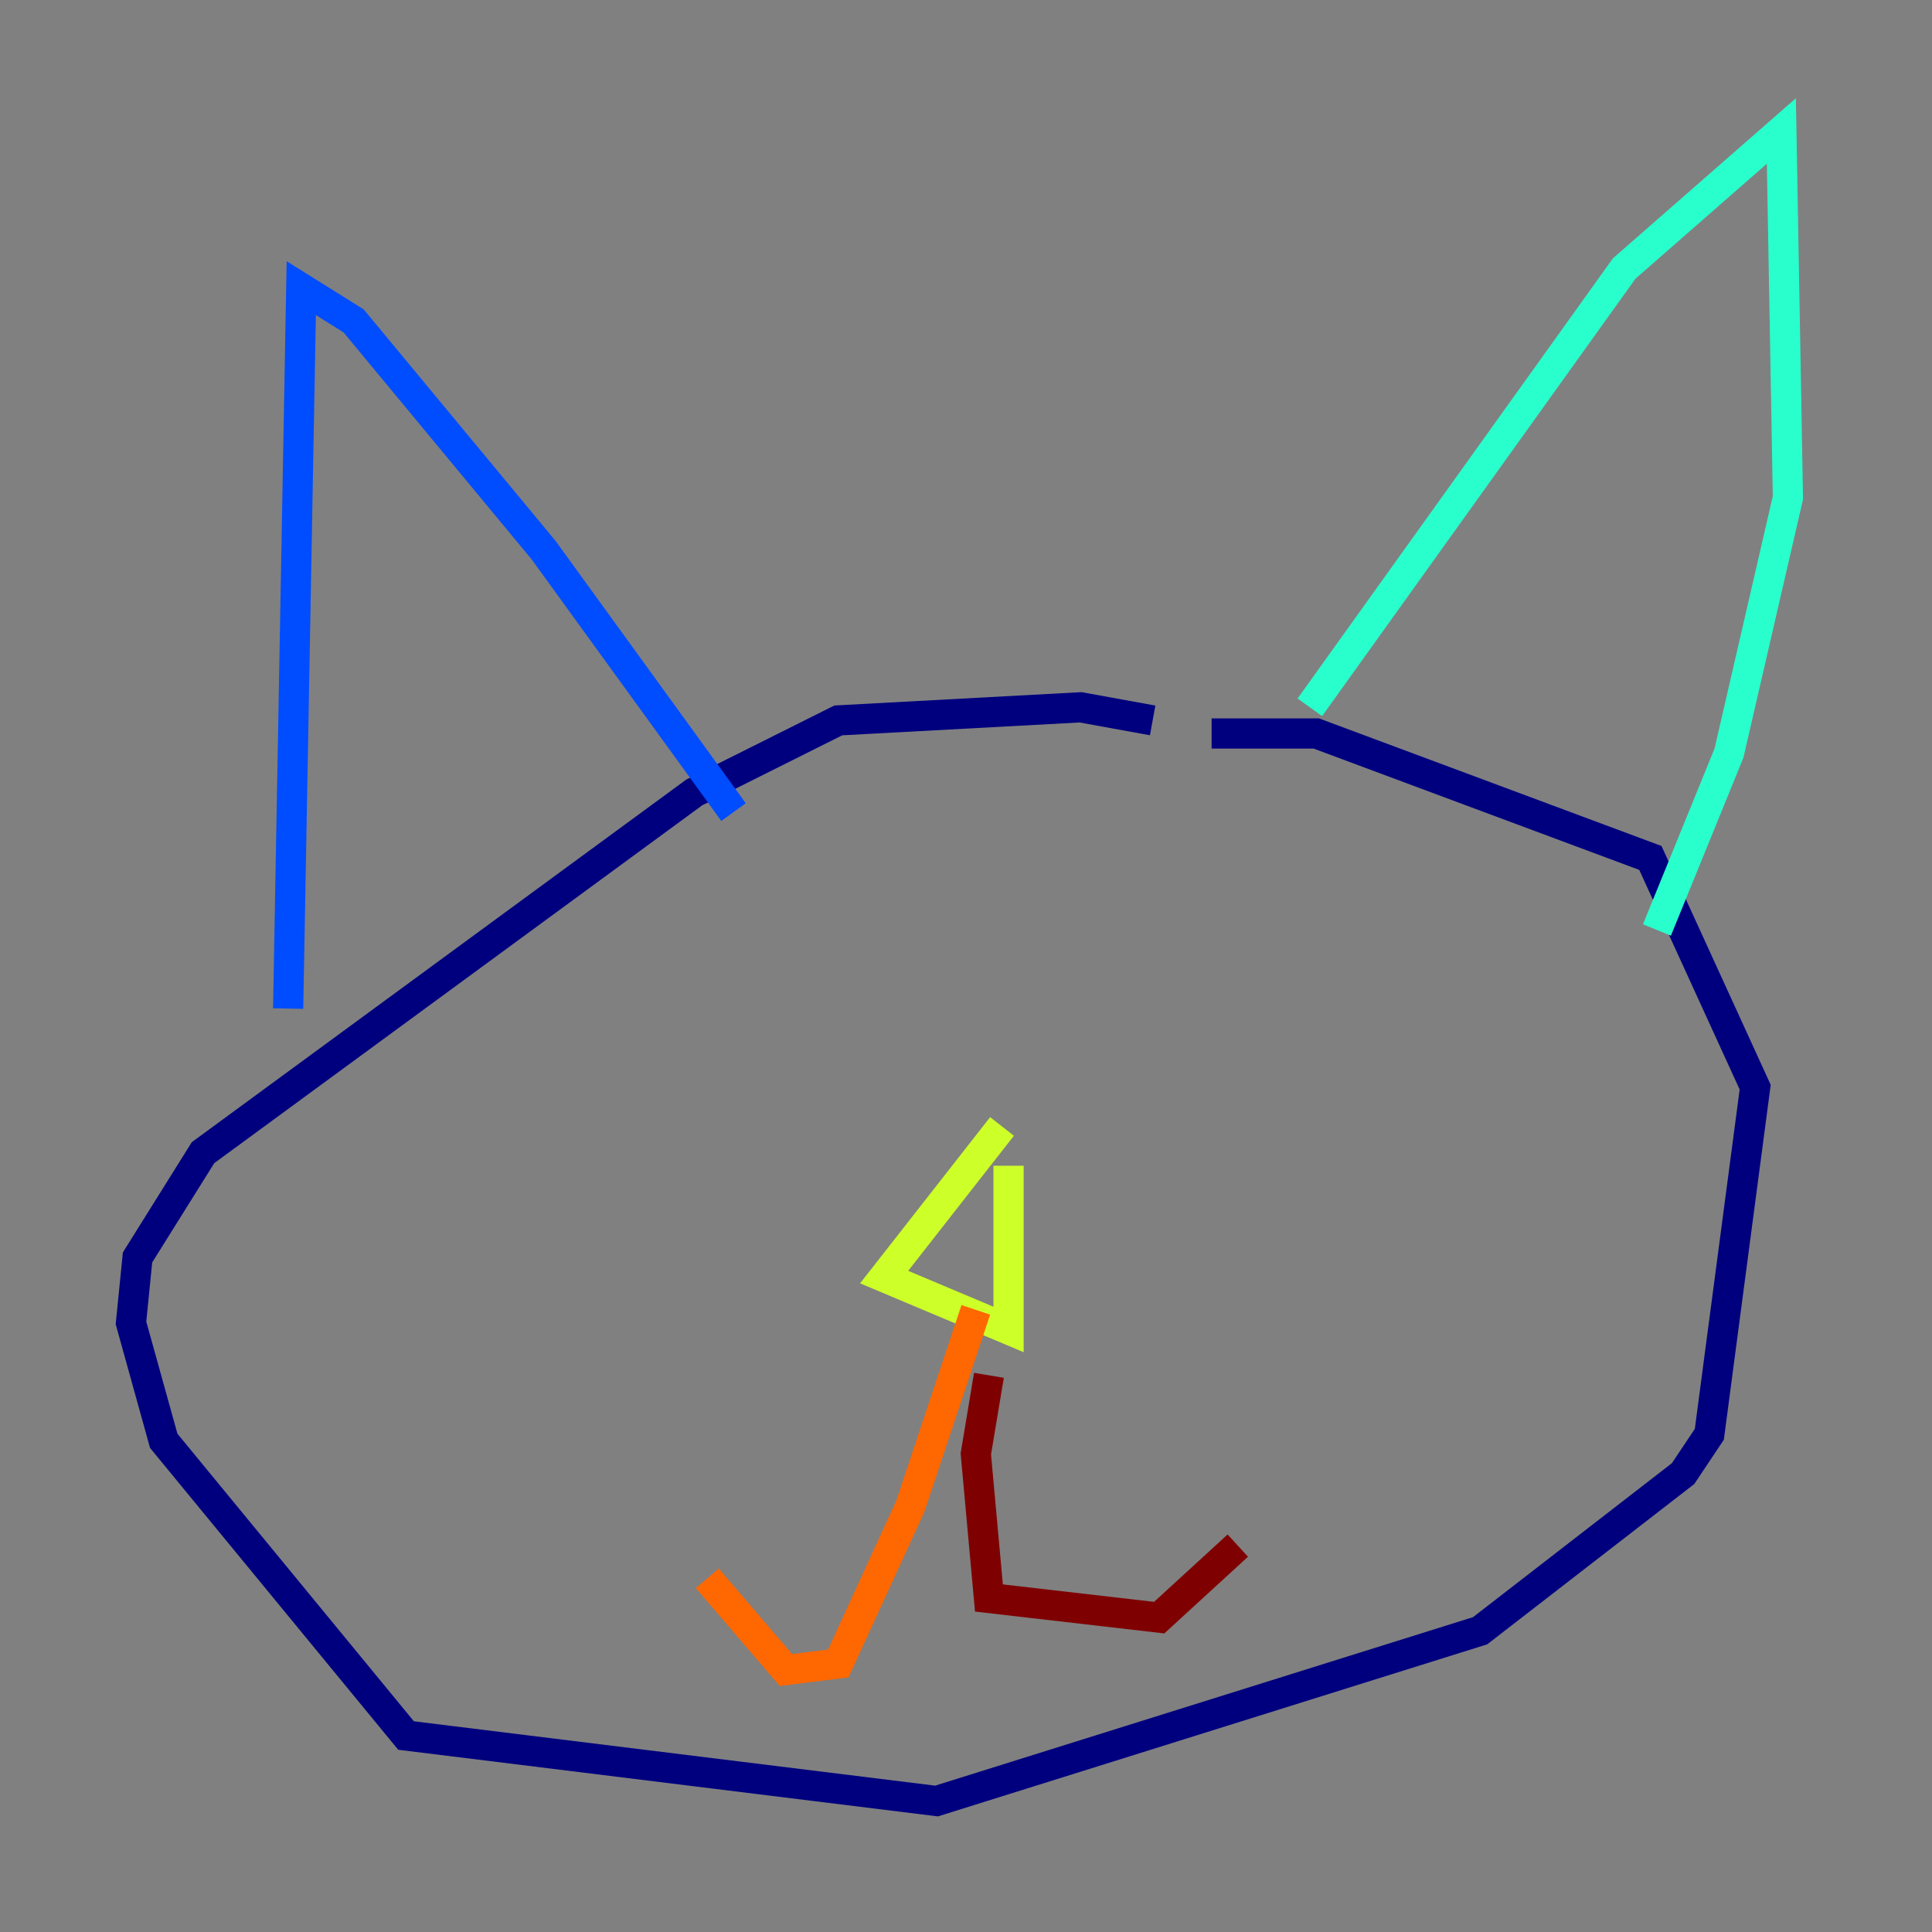 <?xml version="1.0" encoding="utf-8" ?>
<svg baseProfile="tiny" height="128" version="1.2" viewBox="0,0,128,128" width="128" xmlns="http://www.w3.org/2000/svg" xmlns:ev="http://www.w3.org/2001/xml-events" xmlns:xlink="http://www.w3.org/1999/xlink"><rect x="0" y="0" width="128" height="128" fill="#808080" stroke="none"/><defs /><polyline fill="none" points="76.366,47.729 71.593,46.861 55.539,47.729 45.993,52.502 13.451,76.366 9.112,83.308 8.678,87.647 10.848,95.458 26.902,114.983 62.047,119.322 98.061,108.041 111.512,97.627 113.248,95.024 116.285,72.027 109.342,56.841 87.214,48.597 80.271,48.597" stroke="#00007f" stroke-width="2" /><polyline fill="none" points="19.091,66.82 19.959,19.091 23.43,21.261 36.014,36.447 48.597,53.803" stroke="#004cff" stroke-width="2" /><polyline fill="none" points="86.78,46.861 107.607,17.79 118.02,8.678 118.454,32.976 114.549,49.898 109.776,61.614" stroke="#29ffcd" stroke-width="2" /><polyline fill="none" points="66.386,74.63 58.576,84.61 66.82,88.081 66.82,77.234" stroke="#cdff29" stroke-width="2" /><polyline fill="none" points="64.651,86.78 60.312,99.797 55.539,110.21 52.068,110.644 46.861,104.57" stroke="#ff6700" stroke-width="2" /><polyline fill="none" points="65.519,91.119 64.651,96.325 65.519,105.871 76.8,107.173 82.007,102.4" stroke="#7f0000" stroke-width="2" /></svg>